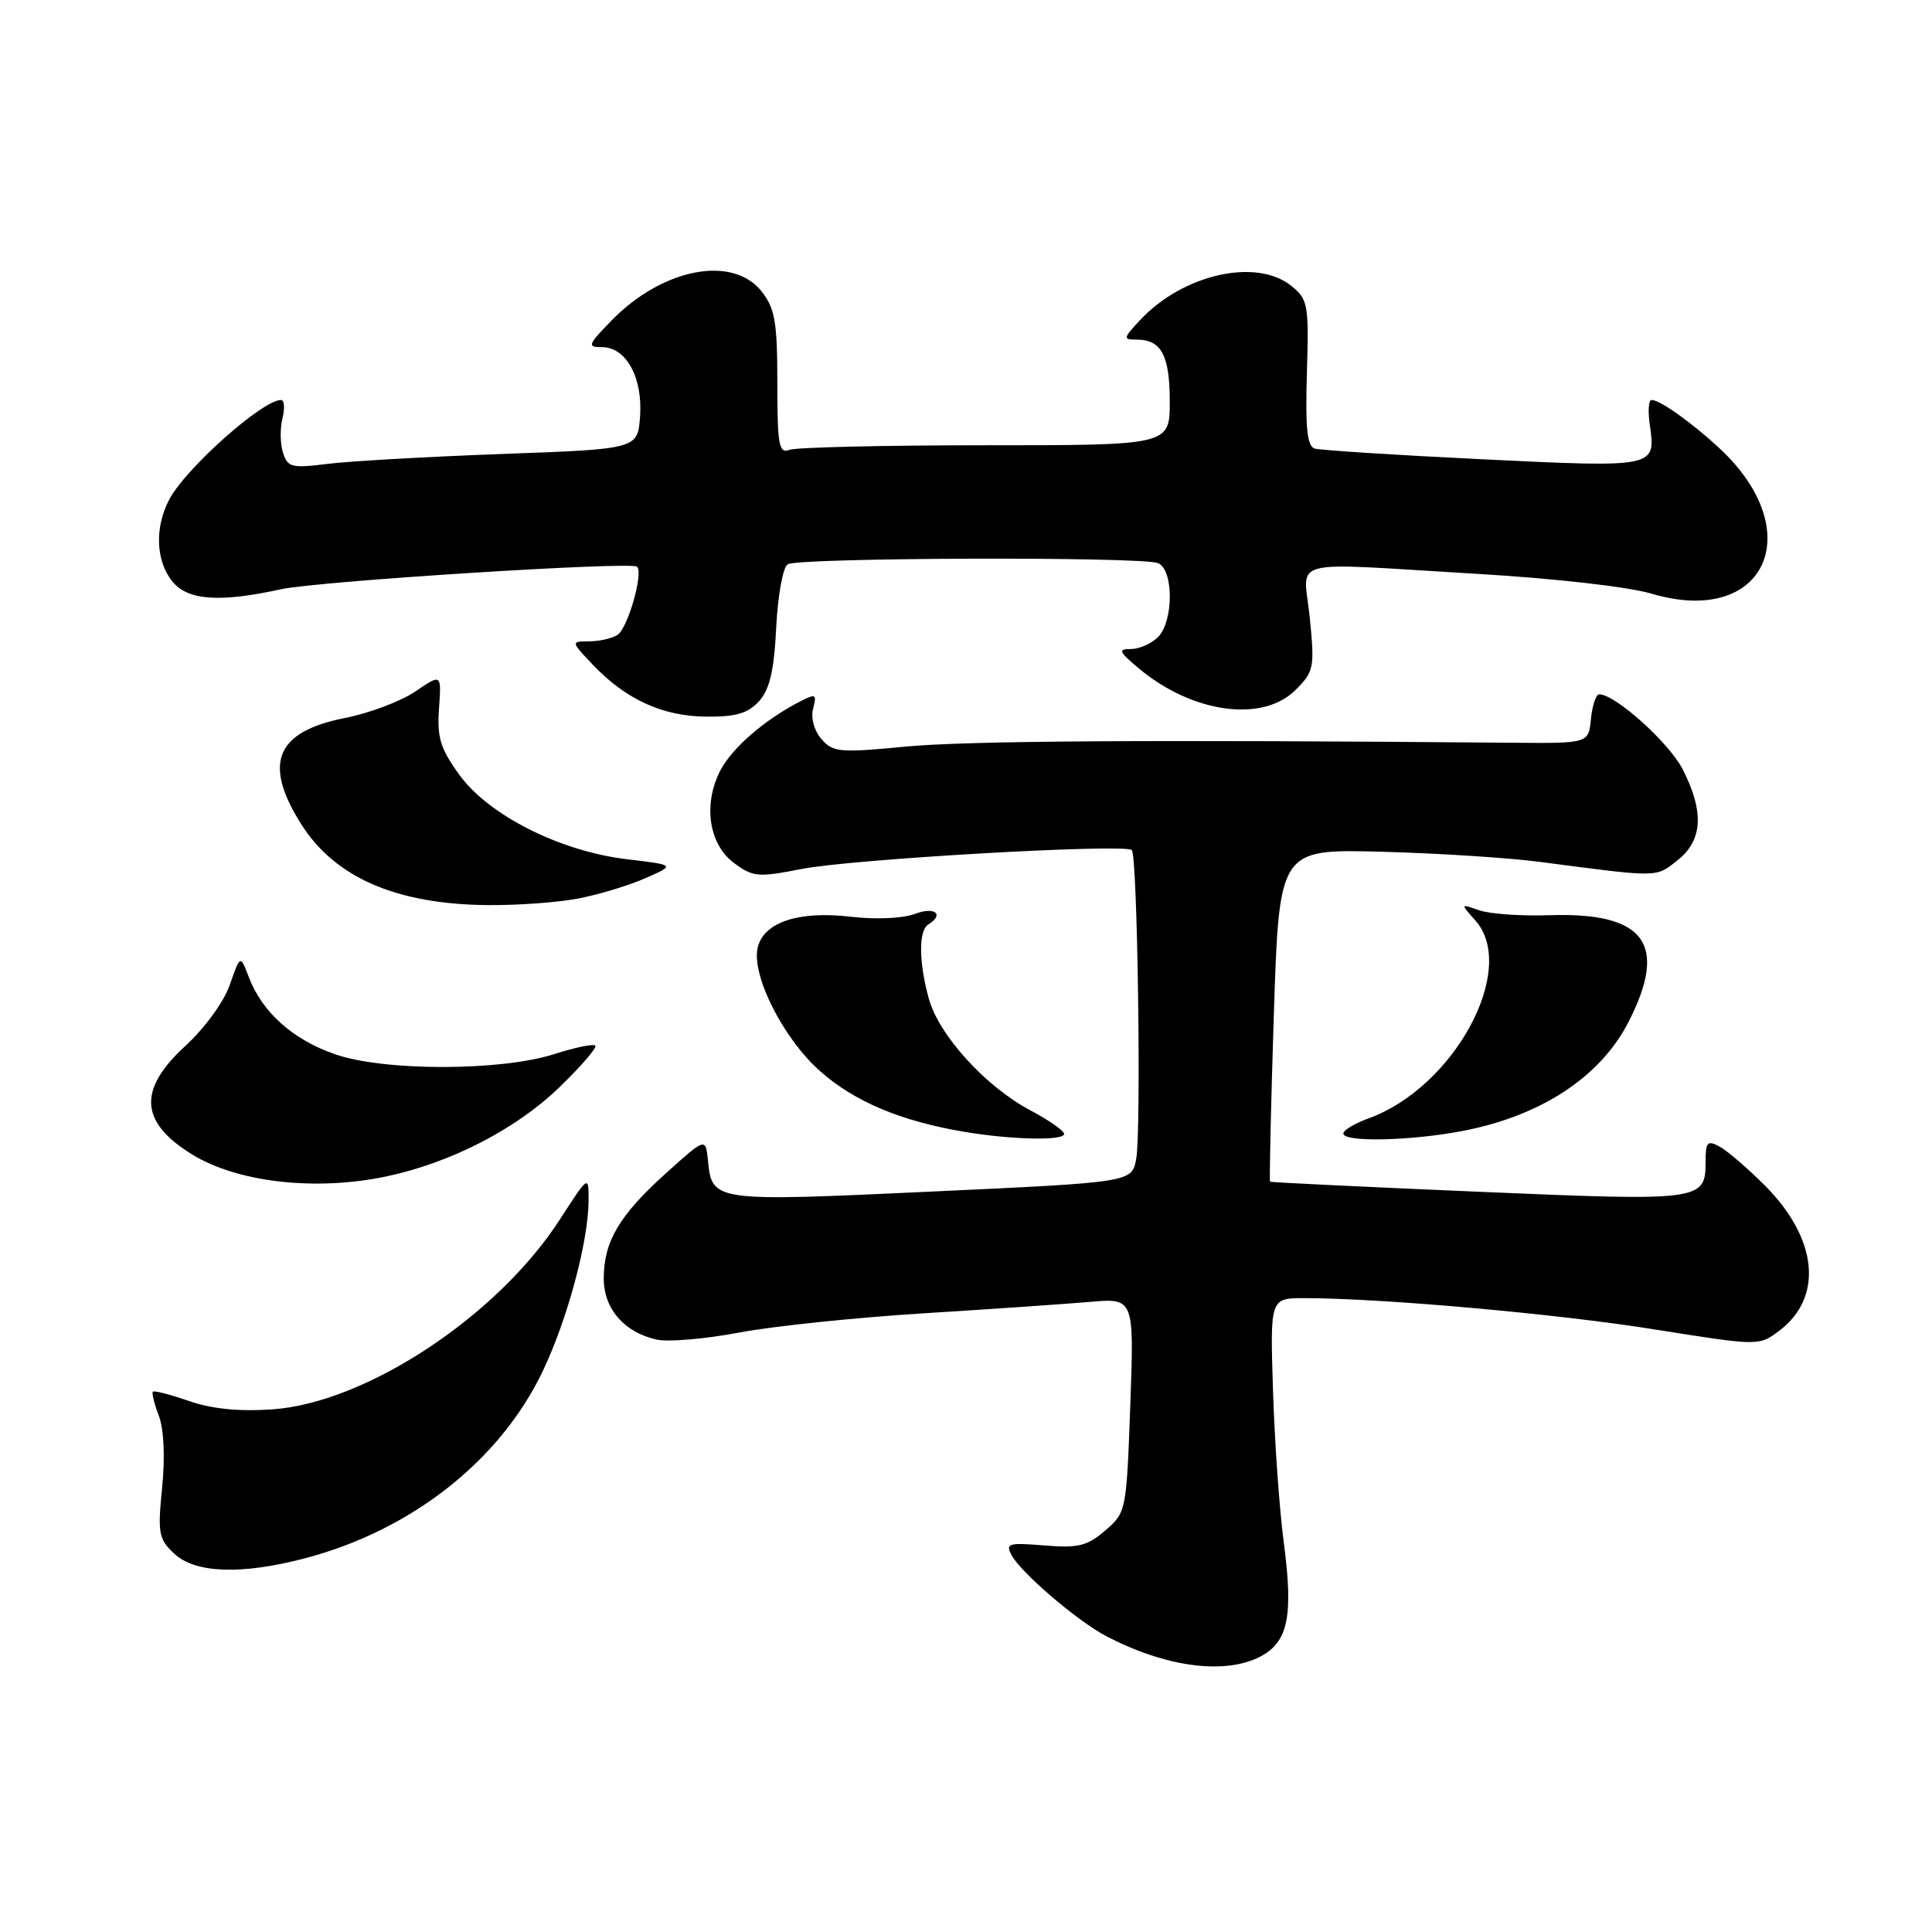 <?xml version="1.0" encoding="UTF-8" standalone="no"?>
<!DOCTYPE svg PUBLIC "-//W3C//DTD SVG 1.1//EN" "http://www.w3.org/Graphics/SVG/1.1/DTD/svg11.dtd" >
<svg xmlns="http://www.w3.org/2000/svg" xmlns:xlink="http://www.w3.org/1999/xlink" version="1.1" viewBox="0 0 256 256">
 <g >
 <path fill="currentColor"
d=" M 166.97 219.52 C 170.69 217.59 171.40 214.16 170.10 204.32 C 169.53 200.02 168.89 190.99 168.68 184.25 C 168.29 172.00 168.29 172.00 172.89 172.01 C 183.27 172.03 206.35 174.09 219.27 176.16 C 233.04 178.35 233.05 178.35 235.71 176.37 C 241.65 171.93 240.89 164.12 233.82 157.05 C 231.52 154.76 228.83 152.44 227.82 151.91 C 226.25 151.07 226.00 151.33 226.00 153.84 C 226.00 159.13 225.63 159.18 195.85 157.91 C 180.81 157.27 168.41 156.67 168.29 156.58 C 168.18 156.49 168.40 146.53 168.79 134.46 C 169.50 112.50 169.50 112.50 183.00 112.86 C 190.43 113.05 199.88 113.66 204.00 114.20 C 219.96 116.29 219.35 116.30 222.26 114.01 C 225.62 111.37 225.84 107.57 222.97 101.95 C 221.18 98.43 214.03 92.00 211.91 92.00 C 211.48 92.00 210.99 93.46 210.81 95.25 C 210.50 98.50 210.50 98.50 200.50 98.42 C 152.15 98.00 128.06 98.16 120.00 98.93 C 111.24 99.77 110.37 99.69 108.84 97.92 C 107.87 96.80 107.42 95.13 107.74 93.89 C 108.25 91.94 108.10 91.87 105.90 93.01 C 101.26 95.41 96.98 99.13 95.44 102.11 C 93.14 106.57 93.92 111.87 97.24 114.34 C 99.78 116.22 100.43 116.28 106.24 115.14 C 112.91 113.83 149.09 111.76 149.97 112.64 C 150.73 113.39 151.24 149.90 150.55 153.58 C 149.97 156.66 149.97 156.66 123.42 157.89 C 94.47 159.24 94.35 159.22 93.81 153.79 C 93.50 150.72 93.50 150.72 88.21 155.49 C 82.06 161.03 80.00 164.52 80.00 169.41 C 80.00 173.43 82.72 176.56 87.04 177.51 C 88.56 177.84 93.44 177.42 97.90 176.58 C 102.35 175.73 113.31 174.59 122.25 174.03 C 131.19 173.47 141.15 172.79 144.39 172.51 C 150.28 172.00 150.28 172.00 149.77 186.19 C 149.26 200.23 149.23 200.41 146.45 202.80 C 144.05 204.86 142.86 205.15 138.37 204.78 C 133.62 204.39 133.20 204.51 134.05 206.08 C 135.27 208.38 142.72 214.76 146.50 216.75 C 154.35 220.89 162.24 221.96 166.97 219.52 Z  M 40.30 206.51 C 54.46 202.82 66.24 193.57 71.92 181.68 C 75.20 174.79 77.96 164.52 77.99 159.09 C 78.00 155.69 78.00 155.69 74.17 161.61 C 65.90 174.41 48.50 185.89 36.07 186.75 C 31.65 187.05 28.04 186.69 25.04 185.64 C 22.59 184.79 20.44 184.23 20.26 184.41 C 20.09 184.58 20.44 186.02 21.05 187.61 C 21.72 189.38 21.89 193.06 21.48 197.13 C 20.88 203.19 21.02 203.94 23.10 205.88 C 25.87 208.46 31.95 208.69 40.30 206.51 Z  M 51.20 155.88 C 59.71 154.08 68.34 149.64 74.06 144.13 C 76.97 141.32 79.14 138.81 78.88 138.55 C 78.62 138.29 76.18 138.79 73.45 139.67 C 66.40 141.94 50.94 141.96 44.41 139.70 C 38.83 137.78 34.75 134.14 32.98 129.50 C 31.84 126.50 31.84 126.50 30.46 130.47 C 29.67 132.74 27.14 136.23 24.54 138.61 C 18.25 144.39 18.52 148.68 25.42 152.95 C 31.46 156.68 41.83 157.86 51.20 155.88 Z  M 141.00 150.25 C 141.00 149.83 138.97 148.42 136.50 147.11 C 130.60 143.98 124.42 137.18 123.08 132.35 C 121.74 127.51 121.70 123.30 123.00 122.50 C 125.18 121.15 123.87 120.10 121.25 121.09 C 119.66 121.70 116.08 121.86 112.71 121.47 C 105.85 120.67 101.24 122.18 100.41 125.51 C 99.50 129.14 103.78 137.64 108.72 141.98 C 113.27 145.99 119.40 148.56 127.76 149.97 C 134.09 151.03 141.00 151.18 141.00 150.25 Z  M 193.53 149.91 C 204.06 147.96 212.05 142.75 215.81 135.37 C 221.07 125.06 217.95 120.86 205.35 121.27 C 201.58 121.40 197.38 121.10 196.00 120.62 C 193.50 119.73 193.50 119.73 195.48 121.95 C 201.20 128.36 192.72 144.08 181.32 148.20 C 179.49 148.86 178.00 149.76 178.00 150.20 C 178.00 151.35 186.63 151.19 193.53 149.91 Z  M 76.61 119.06 C 79.30 118.55 83.30 117.34 85.50 116.37 C 89.50 114.62 89.50 114.62 83.05 113.85 C 74.19 112.79 64.76 108.03 60.86 102.66 C 58.35 99.19 57.90 97.73 58.17 93.88 C 58.50 89.26 58.50 89.26 55.03 91.63 C 53.12 92.92 48.94 94.50 45.74 95.13 C 36.53 96.94 34.80 101.14 39.94 109.25 C 44.42 116.30 52.54 119.82 64.61 119.93 C 68.53 119.97 73.93 119.58 76.61 119.06 Z  M 100.58 92.91 C 101.99 91.35 102.57 88.89 102.85 83.16 C 103.06 78.95 103.74 75.17 104.37 74.77 C 105.73 73.88 151.15 73.74 153.42 74.61 C 155.53 75.42 155.54 82.32 153.43 84.43 C 152.56 85.29 150.95 86.00 149.85 86.00 C 148.11 86.00 148.23 86.32 150.83 88.51 C 157.94 94.50 167.29 95.80 171.67 91.42 C 174.10 88.99 174.21 88.47 173.56 81.92 C 172.76 73.76 169.88 74.52 195.75 76.04 C 205.95 76.64 215.78 77.75 218.86 78.67 C 233.87 83.12 239.76 70.48 227.84 59.40 C 224.18 56.00 219.96 53.00 218.84 53.00 C 218.45 53.00 218.34 54.46 218.60 56.25 C 219.43 61.98 219.49 61.97 196.48 60.86 C 184.94 60.30 174.91 59.66 174.19 59.43 C 173.20 59.12 172.95 56.65 173.17 49.40 C 173.44 40.36 173.32 39.67 171.12 37.89 C 166.48 34.14 156.75 36.33 151.08 42.40 C 148.80 44.84 148.78 45.00 150.63 45.00 C 153.88 45.00 155.00 47.09 155.00 53.20 C 155.00 59.00 155.00 59.00 130.58 59.00 C 117.15 59.00 105.45 59.27 104.58 59.61 C 103.21 60.13 103.00 58.97 103.00 50.74 C 103.00 42.67 102.69 40.88 100.93 38.63 C 97.07 33.73 87.73 35.55 80.96 42.54 C 77.87 45.73 77.78 46.00 79.78 46.00 C 82.97 46.00 85.18 50.04 84.81 55.17 C 84.50 59.50 84.50 59.50 66.62 60.15 C 56.79 60.51 46.36 61.10 43.46 61.46 C 38.65 62.06 38.11 61.93 37.50 59.99 C 37.12 58.82 37.09 56.76 37.43 55.43 C 37.76 54.09 37.68 53.00 37.24 53.00 C 34.77 53.00 24.59 62.07 22.42 66.20 C 20.47 69.92 20.64 74.34 22.85 77.06 C 24.87 79.56 29.12 79.86 37.23 78.08 C 42.11 77.01 83.70 74.37 84.42 75.09 C 85.28 75.94 83.17 83.28 81.82 84.13 C 81.10 84.59 79.40 84.98 78.06 84.98 C 75.63 85.00 75.63 85.00 78.56 88.09 C 82.93 92.68 87.80 94.91 93.60 94.96 C 97.53 94.99 99.12 94.52 100.58 92.91 Z "/>
</g>
</svg>